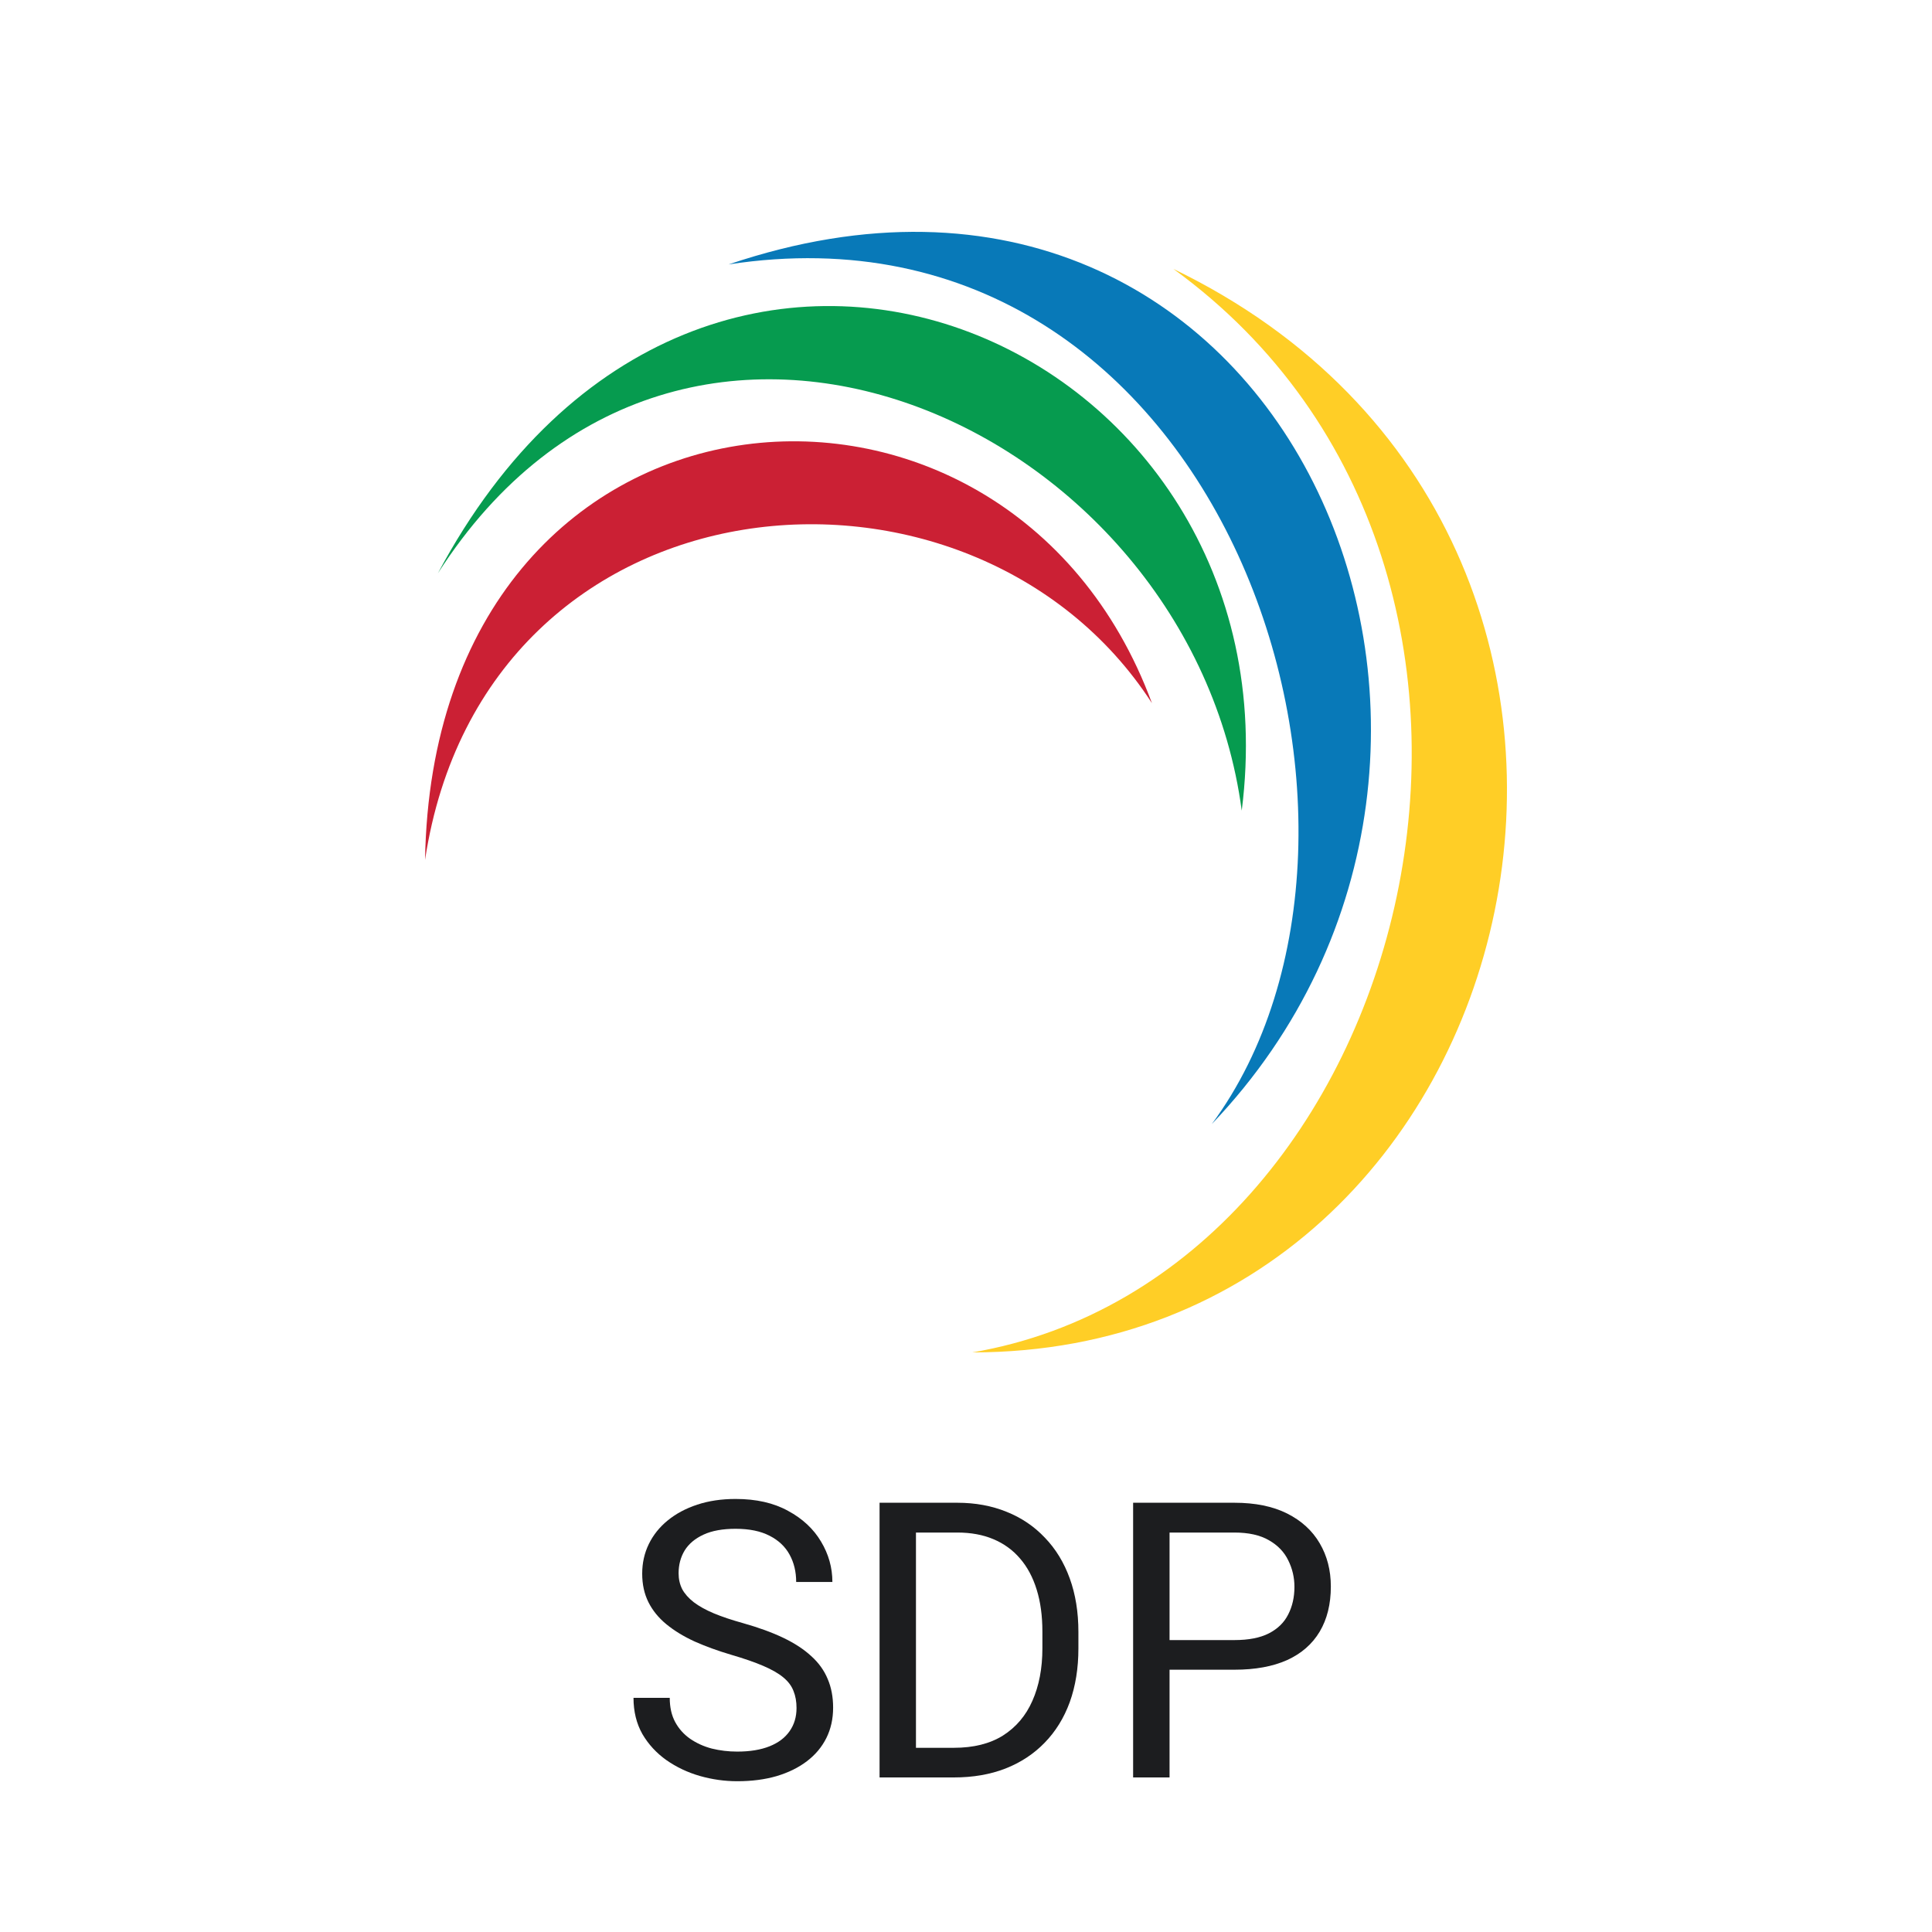 <svg width="50" height="50" viewBox="0 0 50 50" fill="none" xmlns="http://www.w3.org/2000/svg">
<path d="M20.614 44.203C20.614 44.037 20.588 43.891 20.536 43.764C20.487 43.633 20.399 43.516 20.273 43.412C20.149 43.308 19.976 43.209 19.755 43.114C19.537 43.02 19.26 42.924 18.925 42.826C18.573 42.722 18.256 42.606 17.973 42.48C17.689 42.349 17.447 42.201 17.245 42.035C17.043 41.869 16.889 41.679 16.781 41.464C16.674 41.249 16.62 41.003 16.62 40.727C16.62 40.45 16.677 40.194 16.791 39.96C16.905 39.726 17.068 39.522 17.279 39.35C17.494 39.174 17.75 39.037 18.046 38.94C18.342 38.842 18.672 38.793 19.037 38.793C19.571 38.793 20.023 38.895 20.395 39.101C20.769 39.302 21.054 39.568 21.249 39.897C21.444 40.222 21.542 40.57 21.542 40.941H20.605C20.605 40.675 20.547 40.438 20.434 40.233C20.32 40.025 20.147 39.862 19.916 39.745C19.685 39.625 19.392 39.565 19.037 39.565C18.702 39.565 18.425 39.615 18.207 39.716C17.989 39.817 17.826 39.953 17.719 40.126C17.615 40.298 17.562 40.495 17.562 40.717C17.562 40.867 17.593 41.003 17.655 41.127C17.72 41.247 17.82 41.36 17.953 41.464C18.09 41.568 18.262 41.664 18.471 41.752C18.682 41.84 18.935 41.925 19.227 42.006C19.631 42.12 19.98 42.247 20.273 42.387C20.565 42.527 20.806 42.685 20.995 42.86C21.187 43.033 21.329 43.23 21.42 43.451C21.514 43.669 21.561 43.917 21.561 44.193C21.561 44.483 21.503 44.745 21.386 44.98C21.269 45.214 21.101 45.414 20.883 45.58C20.665 45.746 20.403 45.875 20.097 45.966C19.794 46.054 19.455 46.098 19.081 46.098C18.752 46.098 18.428 46.052 18.109 45.961C17.794 45.87 17.506 45.733 17.245 45.551C16.988 45.368 16.781 45.144 16.625 44.877C16.472 44.607 16.395 44.294 16.395 43.94H17.333C17.333 44.184 17.38 44.394 17.475 44.569C17.569 44.742 17.698 44.885 17.86 44.999C18.026 45.113 18.213 45.198 18.422 45.253C18.634 45.305 18.853 45.331 19.081 45.331C19.41 45.331 19.688 45.285 19.916 45.194C20.144 45.103 20.316 44.973 20.434 44.804C20.554 44.634 20.614 44.434 20.614 44.203Z" fill="#1C1D1F"/>
<path d="M24.686 46H23.202L23.212 45.233H24.686C25.194 45.233 25.617 45.128 25.956 44.916C26.295 44.701 26.549 44.402 26.718 44.018C26.89 43.63 26.977 43.178 26.977 42.66V42.226C26.977 41.819 26.928 41.457 26.83 41.142C26.732 40.823 26.589 40.554 26.4 40.336C26.212 40.115 25.98 39.947 25.707 39.833C25.437 39.719 25.126 39.662 24.774 39.662H23.173V38.891H24.774C25.24 38.891 25.665 38.969 26.049 39.125C26.433 39.278 26.763 39.501 27.04 39.794C27.32 40.084 27.535 40.435 27.685 40.849C27.834 41.259 27.909 41.721 27.909 42.235V42.66C27.909 43.175 27.834 43.638 27.685 44.052C27.535 44.462 27.318 44.812 27.035 45.102C26.755 45.391 26.417 45.614 26.02 45.77C25.626 45.923 25.181 46 24.686 46ZM23.705 38.891V46H22.763V38.891H23.705Z" fill="#1C1D1F"/>
<path d="M31.947 43.212H30.048V42.445H31.947C32.315 42.445 32.613 42.387 32.841 42.27C33.069 42.152 33.235 41.99 33.339 41.781C33.446 41.573 33.5 41.335 33.5 41.068C33.5 40.824 33.446 40.595 33.339 40.38C33.235 40.165 33.069 39.992 32.841 39.862C32.613 39.729 32.315 39.662 31.947 39.662H30.268V46H29.325V38.891H31.947C32.484 38.891 32.938 38.983 33.31 39.169C33.681 39.355 33.962 39.612 34.154 39.94C34.346 40.266 34.442 40.639 34.442 41.059C34.442 41.514 34.346 41.903 34.154 42.226C33.962 42.548 33.681 42.794 33.31 42.963C32.938 43.129 32.484 43.212 31.947 43.212Z" fill="#1C1D1F"/>
<path d="M30.366 6.959C41.211 14.838 36.673 33.03 25.165 35C39.883 35 44.752 13.911 30.366 6.959Z" fill="#FFCE26"/>
<path d="M18.857 6.843C31.694 4.873 37.006 21.443 31.362 29.09C40.657 19.357 33.243 1.976 18.857 6.843Z" fill="#0879B8"/>
<path d="M11.332 14.838C17.64 4.989 30.808 11.014 32.136 20.979C33.686 8.813 18.193 1.976 11.332 14.838Z" fill="#069B4F"/>
<path d="M11 22.254C12.549 12.057 25.165 11.014 29.812 18.198C26.05 8.002 11.221 9.276 11 22.254Z" fill="#CB2034"/>
</svg>
